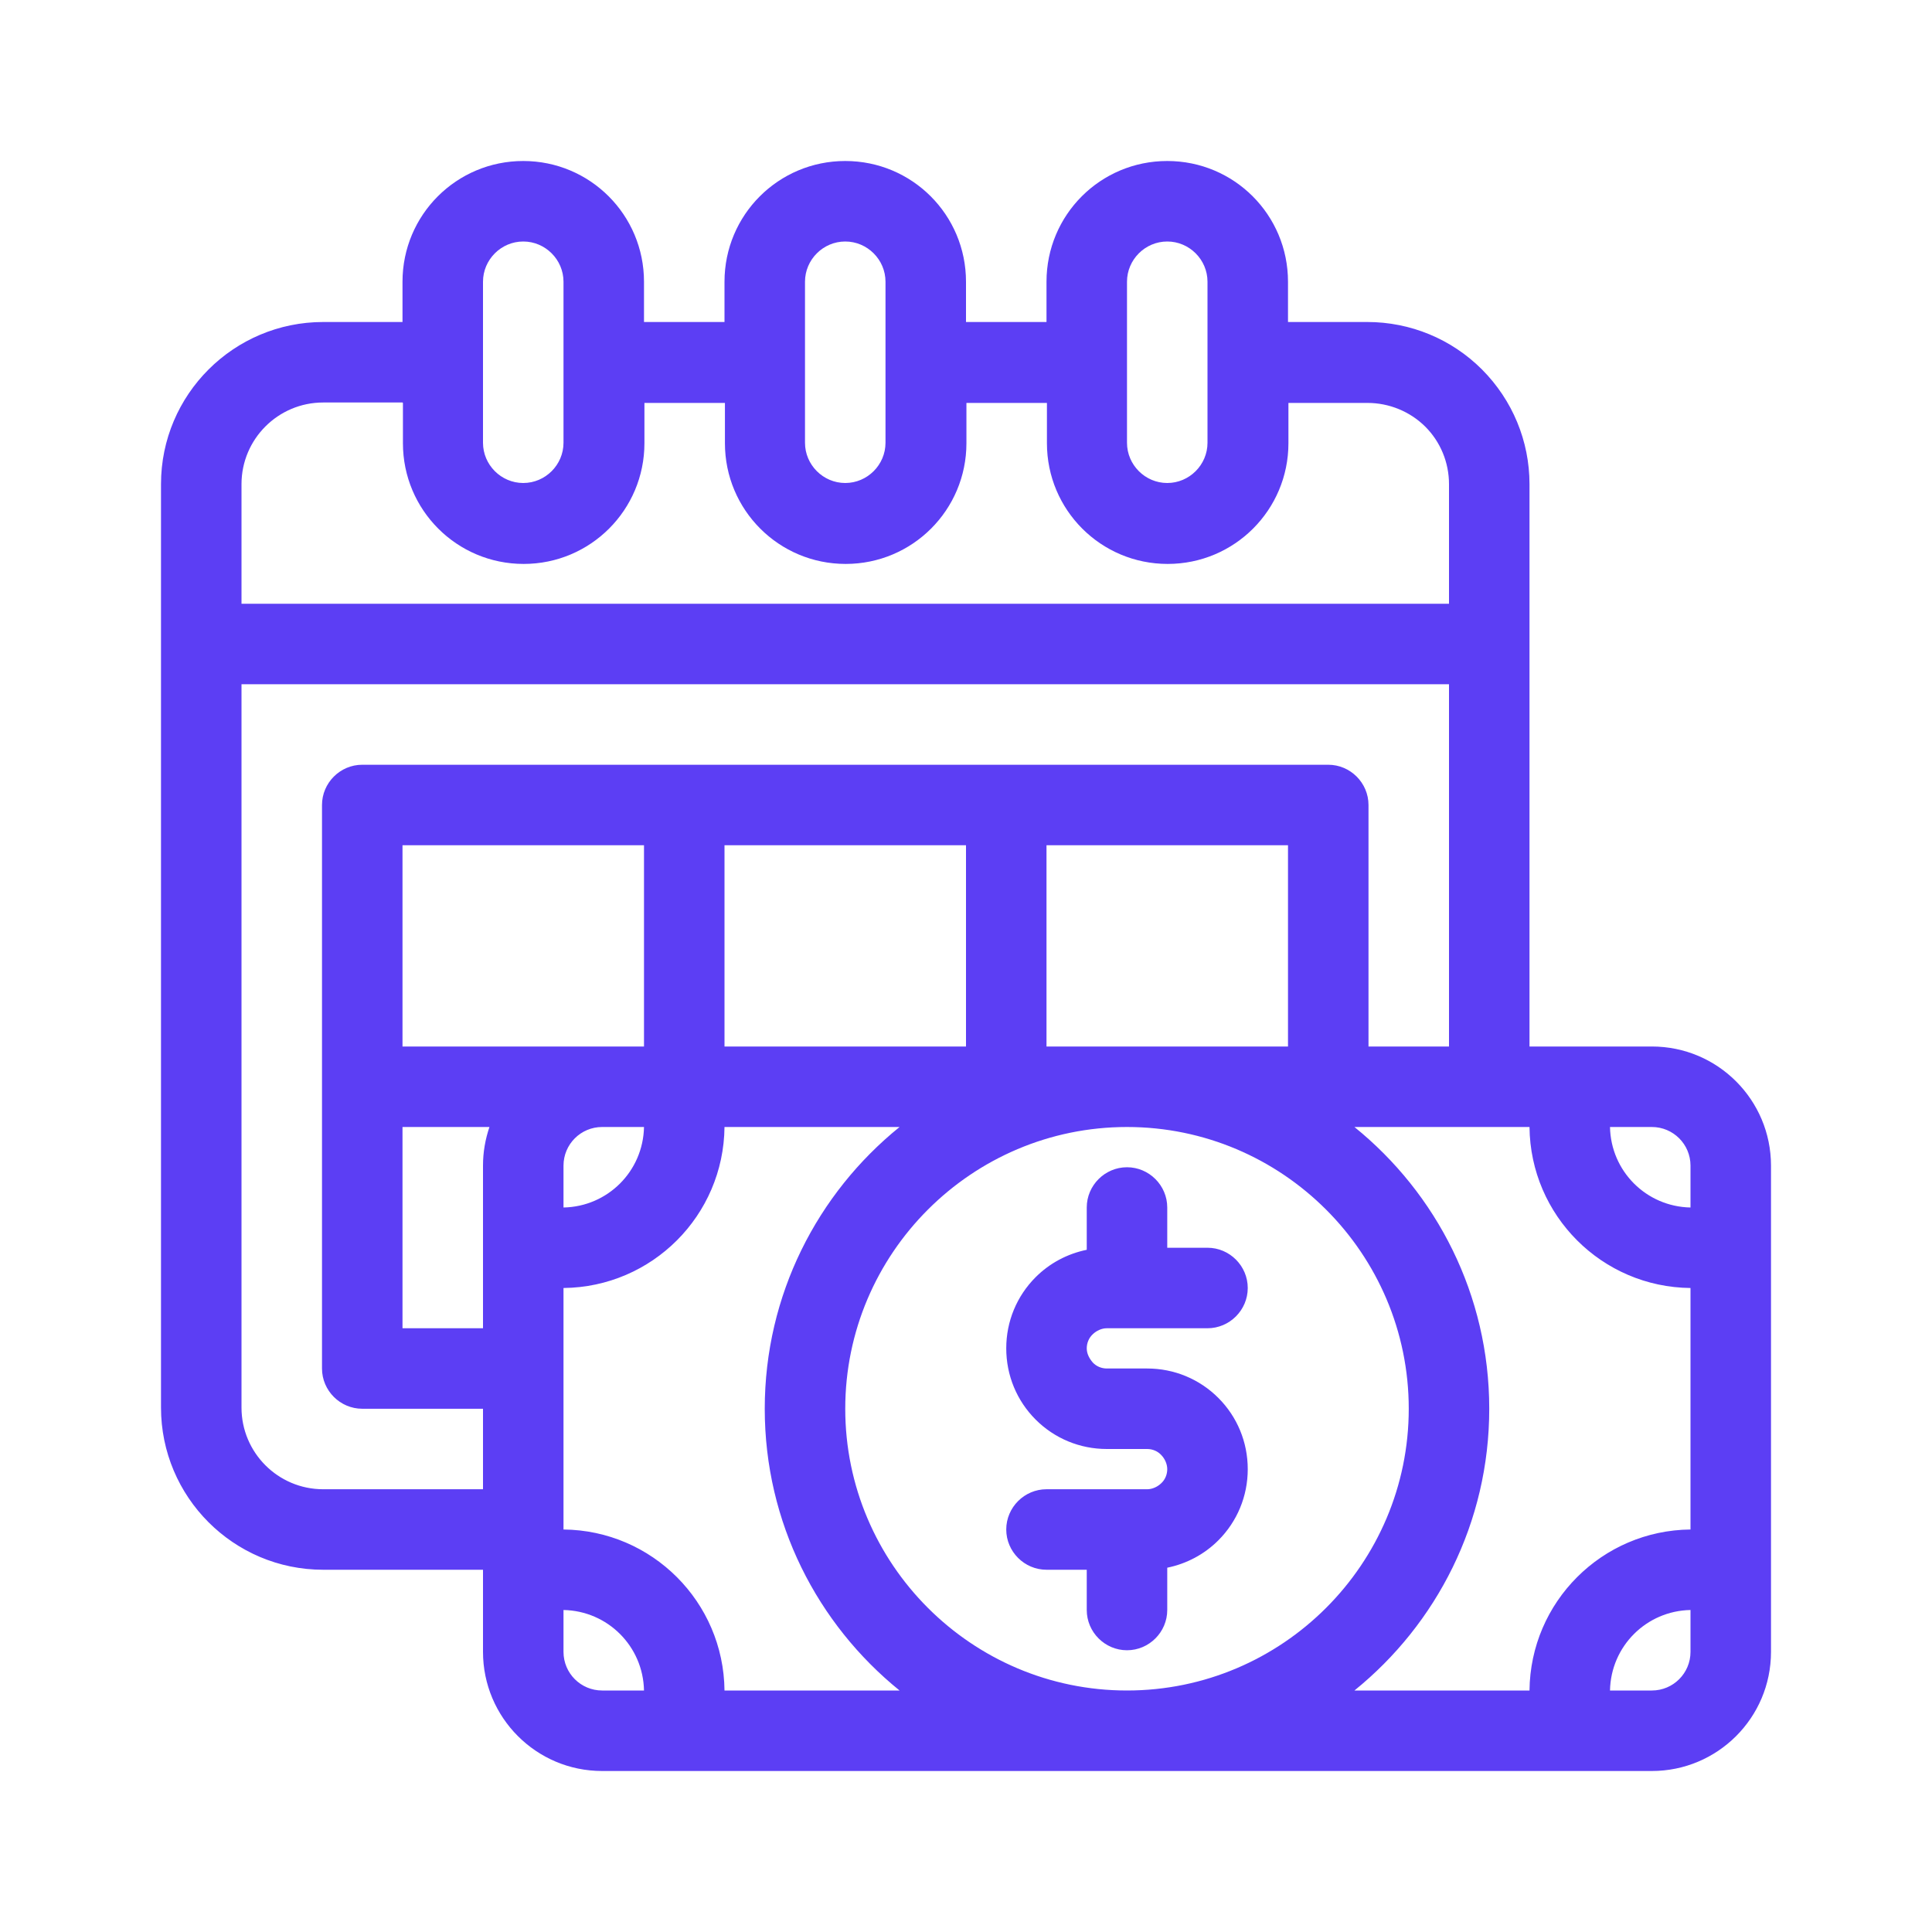 <svg width="18" height="18" viewBox="0 0 18 18" fill="none" xmlns="http://www.w3.org/2000/svg">
<path fill-rule="evenodd" clip-rule="evenodd" d="M9.75 3H9V2.625C9 2.002 8.498 1.5 7.875 1.5C7.253 1.5 6.75 2.002 6.75 2.625V3H6V2.625C6 2.002 5.497 1.5 4.875 1.5C4.253 1.5 3.75 2.002 3.75 2.625V3H3.011C2.179 3 1.5 3.675 1.5 4.511V13.114C1.5 13.946 2.175 14.625 3.011 14.625H4.5V15.39C4.5 16.001 4.995 16.5 5.61 16.5H15.39C16.001 16.5 16.5 16.005 16.5 15.39V10.86C16.5 10.249 16.005 9.75 15.39 9.75H14.25V4.511C14.25 4.11 14.092 3.728 13.807 3.442C13.523 3.158 13.14 3 12.739 3H12V2.625C12 2.002 11.498 1.5 10.875 1.5C10.252 1.5 9.75 2.002 9.75 2.625V3ZM5.25 15V15.39C5.25 15.589 5.411 15.75 5.61 15.75H6C5.992 15.338 5.662 15.008 5.25 15ZM8.381 10.5H6.75C6.742 11.325 6.075 11.992 5.25 12V14.25C6.075 14.258 6.742 14.925 6.75 15.75H8.381C7.616 15.131 7.125 14.186 7.125 13.125C7.125 12.064 7.616 11.119 8.381 10.5ZM10.5 10.5C11.947 10.5 13.125 11.678 13.125 13.125C13.125 14.572 11.947 15.75 10.5 15.75C9.053 15.75 7.875 14.572 7.875 13.125C7.875 11.678 9.053 10.5 10.5 10.5ZM14.25 10.5H12.619C13.384 11.119 13.875 12.064 13.875 13.125C13.875 14.186 13.384 15.131 12.619 15.75H14.25C14.258 14.925 14.925 14.258 15.75 14.25V12C14.925 11.992 14.258 11.325 14.25 10.5ZM15.75 15C15.338 15.008 15.008 15.338 15 15.75H15.39C15.589 15.75 15.75 15.589 15.75 15.39V15ZM10.125 11.644C9.945 11.681 9.78 11.768 9.649 11.899C9.473 12.075 9.375 12.311 9.375 12.562C9.375 12.814 9.473 13.05 9.649 13.226C9.825 13.402 10.061 13.5 10.312 13.5H10.688C10.736 13.5 10.785 13.519 10.819 13.556C10.852 13.59 10.875 13.639 10.875 13.688C10.875 13.736 10.856 13.785 10.819 13.819C10.785 13.852 10.736 13.875 10.688 13.875H9.75C9.544 13.875 9.375 14.044 9.375 14.25C9.375 14.456 9.544 14.625 9.75 14.625H10.125V15C10.125 15.206 10.294 15.375 10.5 15.375C10.706 15.375 10.875 15.206 10.875 15V14.606C11.055 14.569 11.22 14.482 11.351 14.351C11.527 14.175 11.625 13.939 11.625 13.688C11.625 13.436 11.527 13.2 11.351 13.024C11.175 12.848 10.939 12.75 10.688 12.75H10.312C10.264 12.75 10.215 12.731 10.181 12.694C10.148 12.656 10.125 12.611 10.125 12.562C10.125 12.514 10.144 12.465 10.181 12.431C10.215 12.398 10.264 12.375 10.312 12.375H11.25C11.456 12.375 11.625 12.206 11.625 12C11.625 11.794 11.456 11.625 11.25 11.625H10.875V11.25C10.875 11.044 10.706 10.875 10.5 10.875C10.294 10.875 10.125 11.044 10.125 11.25V11.644ZM12.75 9.75H13.5V6.375H2.25V13.114C2.25 13.534 2.591 13.875 3.011 13.875H4.5V13.125H3.375C3.169 13.125 3 12.956 3 12.75V7.5C3 7.294 3.169 7.125 3.375 7.125H12.375C12.581 7.125 12.75 7.294 12.75 7.5V9.75ZM4.56 10.5H3.75V12.375H4.5V10.86C4.5 10.732 4.522 10.613 4.56 10.5ZM6 10.5H5.61C5.411 10.5 5.25 10.661 5.25 10.86V11.25C5.662 11.242 5.992 10.912 6 10.5ZM15 10.5C15.008 10.912 15.338 11.242 15.75 11.25V10.86C15.75 10.661 15.589 10.5 15.39 10.5H15ZM9.75 7.875V9.75H12V7.875H9.75ZM6.75 9.75H9V7.875H6.75V9.75ZM3.75 9.75H6V7.875H3.75V9.75ZM3.75 3.75H3.011C2.591 3.75 2.25 4.091 2.25 4.511V5.625H13.5V4.511C13.5 4.309 13.421 4.117 13.279 3.975C13.136 3.833 12.941 3.754 12.742 3.754H12.004V4.129C12.004 4.751 11.501 5.254 10.879 5.254C10.256 5.254 9.754 4.751 9.754 4.129V3.754H9.004V4.129C9.004 4.751 8.501 5.254 7.879 5.254C7.256 5.254 6.754 4.751 6.754 4.129V3.754H6.004V4.129C6.004 4.751 5.501 5.254 4.879 5.254C4.256 5.254 3.754 4.751 3.754 4.129V3.754L3.75 3.75ZM7.875 4.5C7.669 4.5 7.5 4.331 7.5 4.125V2.625C7.5 2.419 7.669 2.25 7.875 2.25C8.081 2.25 8.25 2.419 8.25 2.625V4.125C8.25 4.331 8.081 4.5 7.875 4.5ZM10.875 4.5C10.669 4.5 10.5 4.331 10.5 4.125V2.625C10.5 2.419 10.669 2.25 10.875 2.25C11.081 2.25 11.25 2.419 11.25 2.625V4.125C11.25 4.331 11.081 4.5 10.875 4.5ZM4.875 4.5C4.669 4.5 4.5 4.331 4.5 4.125V2.625C4.5 2.419 4.669 2.25 4.875 2.25C5.081 2.25 5.25 2.419 5.25 2.625V4.125C5.25 4.331 5.081 4.5 4.875 4.5Z" fill="#5C3EF4"/>
</svg>
